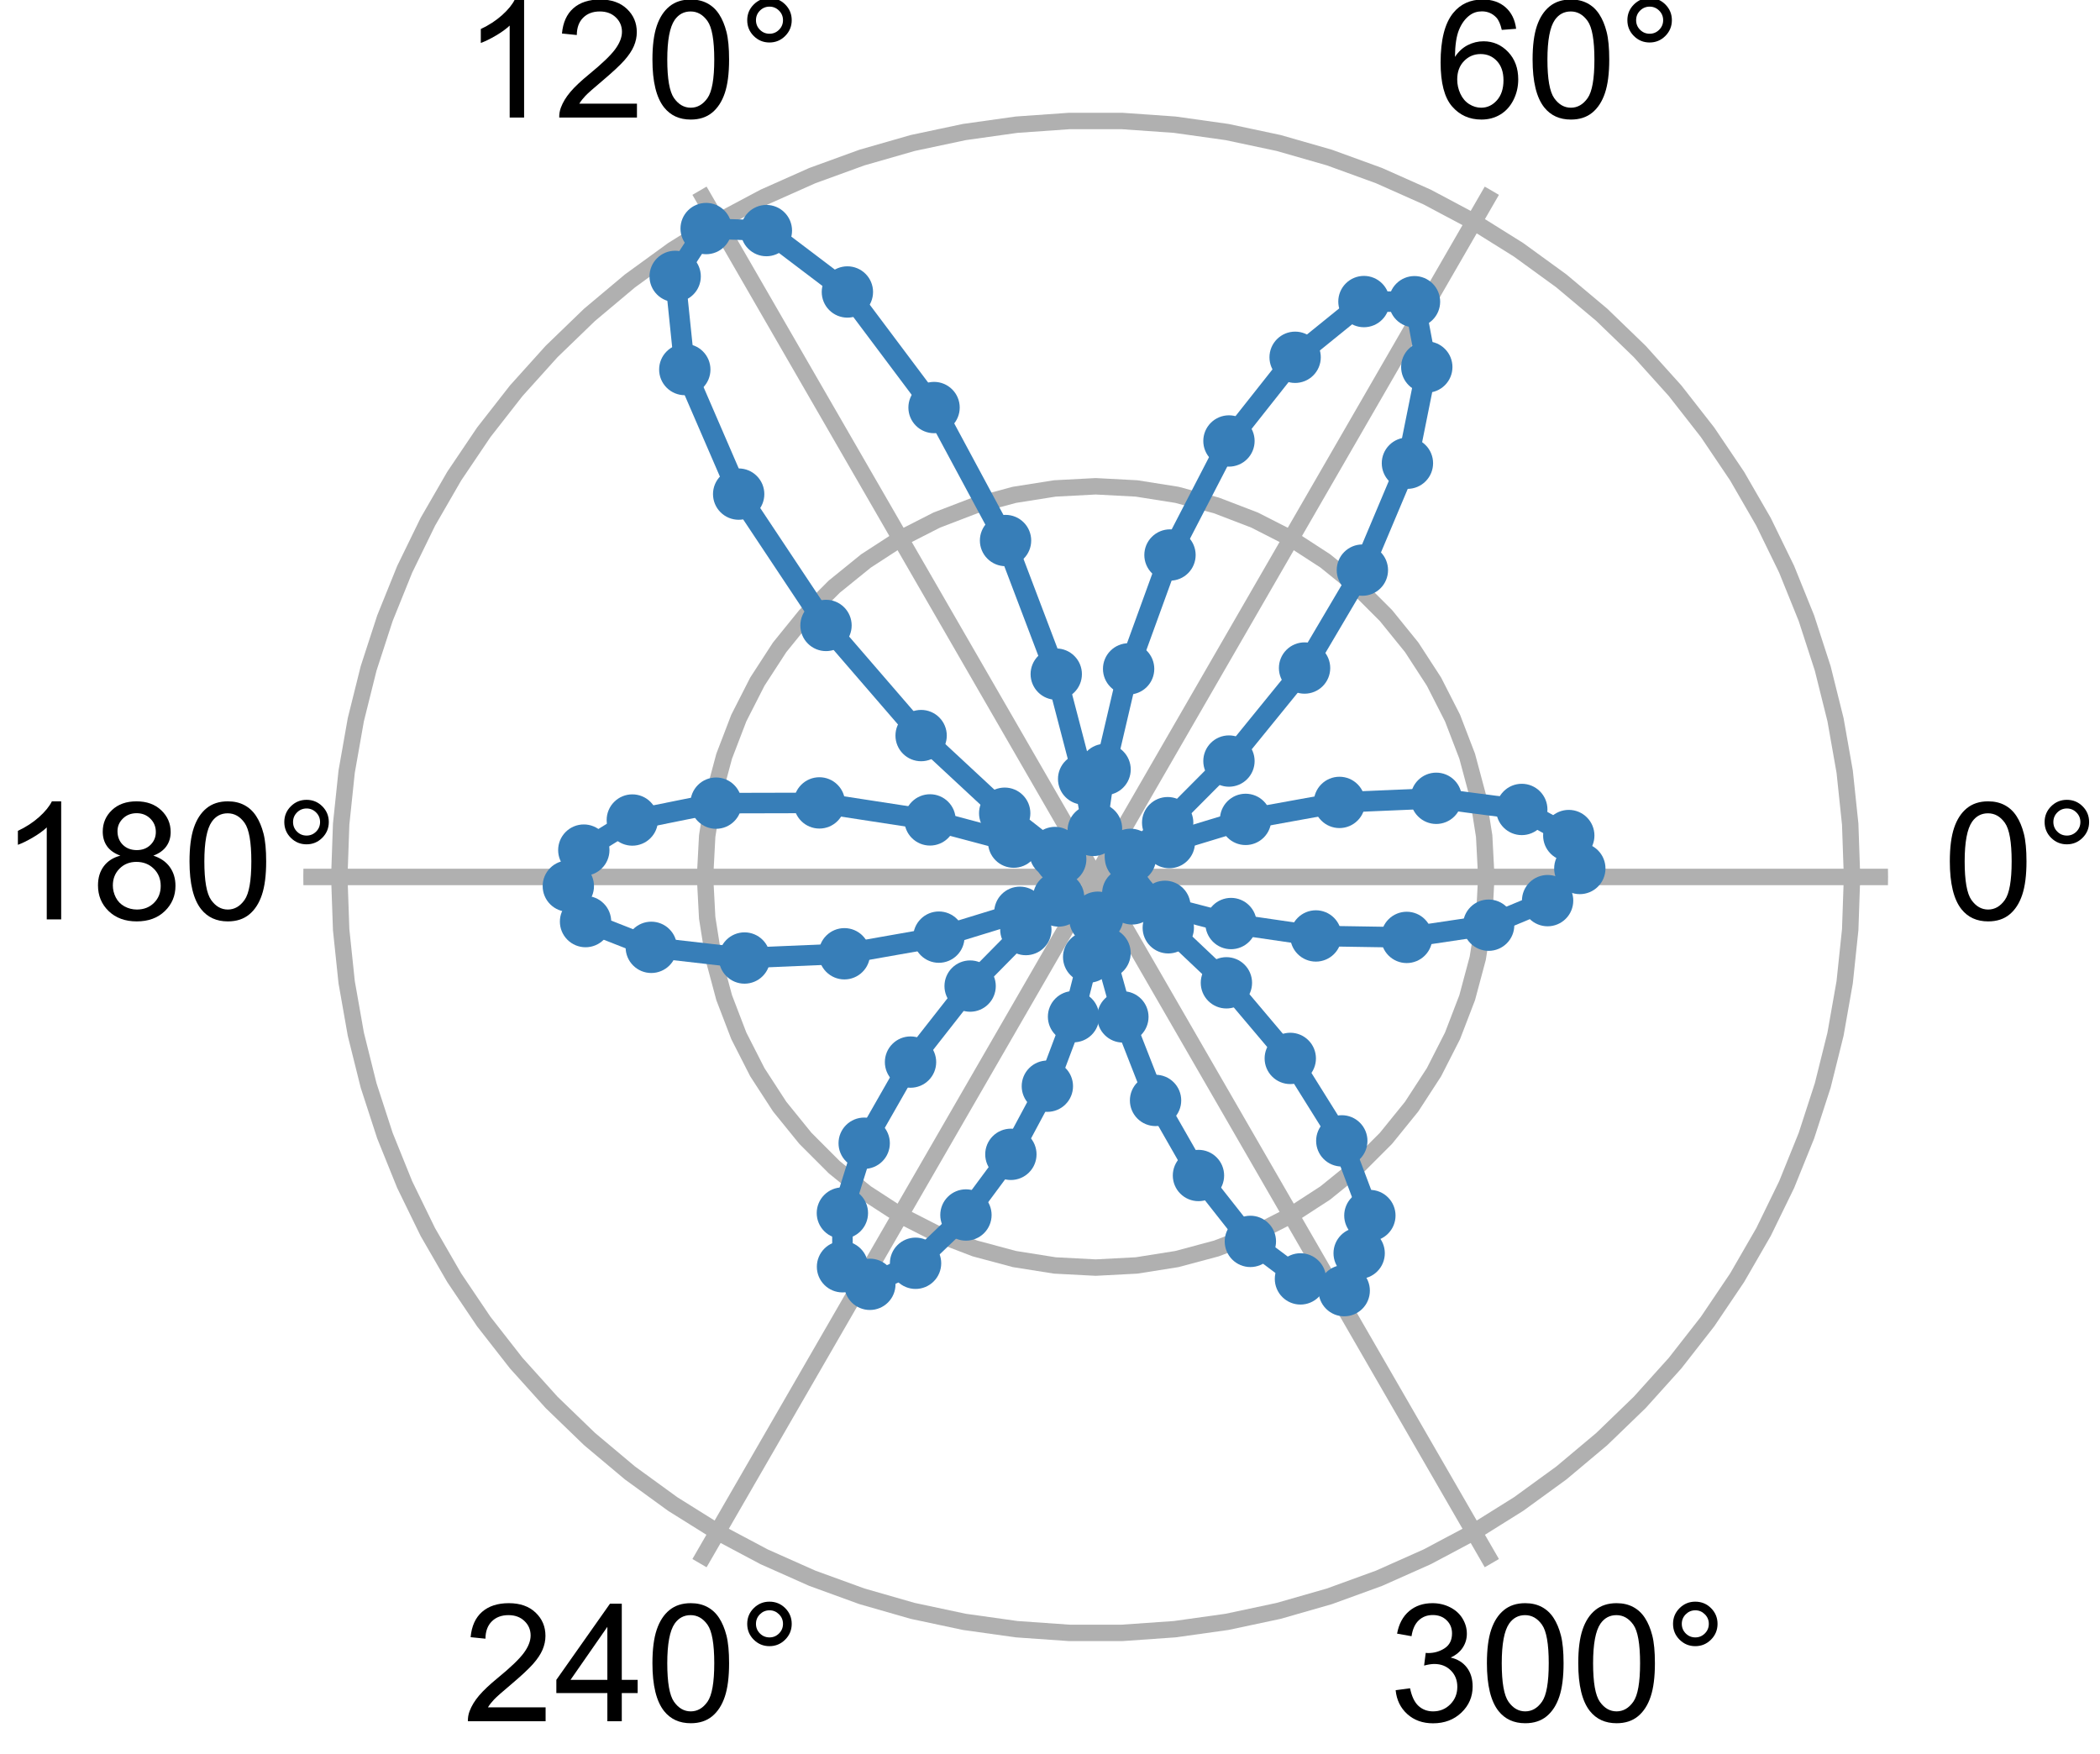 <?xml version="1.0" encoding="utf-8" standalone="no"?>
<!DOCTYPE svg PUBLIC "-//W3C//DTD SVG 1.1//EN"
  "http://www.w3.org/Graphics/SVG/1.1/DTD/svg11.dtd">
<!-- Created with matplotlib (https://matplotlib.org/) -->
<svg height="85.424pt" version="1.1" viewBox="0 0 102.287 85.424" width="102.287pt" xmlns="http://www.w3.org/2000/svg" xmlns:xlink="http://www.w3.org/1999/xlink">
 <defs>
  <style type="text/css">
*{stroke-linecap:butt;stroke-linejoin:round;white-space:pre;}
  </style>
 </defs>
 <g id="figure_1">
  <g id="patch_1">
   <path d="M -0 85.424 
L 102.287 85.424 
L 102.287 0 
L -0 0 
z
" style="fill:none;"/>
  </g>
  <g id="axes_1">
   <g id="patch_2">
    <path d="M 91.964 42.712 
C 91.964 37.644 90.965 32.625 89.026 27.942 
C 87.086 23.26 84.243 19.005 80.659 15.421 
C 77.075 11.837 72.821 8.994 68.138 7.054 
C 63.455 5.115 58.436 4.116 53.368 4.116 
C 48.3 4.116 43.281 5.115 38.598 7.054 
C 33.916 8.994 29.661 11.837 26.077 15.421 
C 22.493 19.005 19.65 23.26 17.71 27.942 
C 15.771 32.625 14.773 37.644 14.773 42.712 
C 14.773 47.78 15.771 52.799 17.71 57.482 
C 19.65 62.164 22.493 66.419 26.077 70.003 
C 29.661 73.587 33.916 76.43 38.598 78.37 
C 43.281 80.309 48.3 81.308 53.368 81.308 
C 58.436 81.308 63.455 80.309 68.138 78.37 
C 72.821 76.43 77.075 73.587 80.659 70.003 
C 84.243 66.419 87.086 62.164 89.026 57.482 
C 90.965 52.799 91.964 47.78 91.964 42.712 
M 53.368 42.712 
C 53.368 42.712 53.368 42.712 53.368 42.712 
C 53.368 42.712 53.368 42.712 53.368 42.712 
C 53.368 42.712 53.368 42.712 53.368 42.712 
C 53.368 42.712 53.368 42.712 53.368 42.712 
C 53.368 42.712 53.368 42.712 53.368 42.712 
C 53.368 42.712 53.368 42.712 53.368 42.712 
C 53.368 42.712 53.368 42.712 53.368 42.712 
C 53.368 42.712 53.368 42.712 53.368 42.712 
C 53.368 42.712 53.368 42.712 53.368 42.712 
C 53.368 42.712 53.368 42.712 53.368 42.712 
C 53.368 42.712 53.368 42.712 53.368 42.712 
C 53.368 42.712 53.368 42.712 53.368 42.712 
C 53.368 42.712 53.368 42.712 53.368 42.712 
C 53.368 42.712 53.368 42.712 53.368 42.712 
C 53.368 42.712 53.368 42.712 53.368 42.712 
C 53.368 42.712 53.368 42.712 53.368 42.712 
M 91.964 42.712 
z
" style="fill:none;"/>
   </g>
   <g id="matplotlib.axis_1">
    <g id="xtick_1">
     <g id="line2d_1">
      <path clip-path="url(#p212b03e655)" d="M 53.368 42.712 
L 91.964 42.712 
" style="fill:none;stroke:#b0b0b0;stroke-linecap:square;stroke-width:0.8;"/>
     </g>
     <g id="text_1">
      <!-- 0° -->
      <defs>
       <path d="M 4.156 35.297 
Q 4.156 48 6.766 55.734 
Q 9.375 63.484 14.516 67.672 
Q 19.672 71.875 27.484 71.875 
Q 33.25 71.875 37.594 69.547 
Q 41.938 67.234 44.766 62.859 
Q 47.609 58.5 49.219 52.219 
Q 50.828 45.953 50.828 35.297 
Q 50.828 22.703 48.234 14.969 
Q 45.656 7.234 40.5 3 
Q 35.359 -1.219 27.484 -1.219 
Q 17.141 -1.219 11.234 6.203 
Q 4.156 15.141 4.156 35.297 
z
M 13.188 35.297 
Q 13.188 17.672 17.312 11.828 
Q 21.438 6 27.484 6 
Q 33.547 6 37.672 11.859 
Q 41.797 17.719 41.797 35.297 
Q 41.797 52.984 37.672 58.781 
Q 33.547 64.594 27.391 64.594 
Q 21.344 64.594 17.719 59.469 
Q 13.188 52.938 13.188 35.297 
z
" id="ArialMT-48"/>
       <path d="M 6.25 59.281 
Q 6.25 64.891 10.219 68.844 
Q 14.203 72.797 19.781 72.797 
Q 25.438 72.797 29.391 68.844 
Q 33.344 64.891 33.344 59.281 
Q 33.344 53.656 29.359 49.672 
Q 25.391 45.703 19.781 45.703 
Q 14.203 45.703 10.219 49.656 
Q 6.25 53.609 6.25 59.281 
z
M 11.578 59.281 
Q 11.578 55.859 13.984 53.438 
Q 16.406 51.031 19.828 51.031 
Q 23.188 51.031 25.609 53.438 
Q 28.031 55.859 28.031 59.281 
Q 28.031 62.703 25.609 65.109 
Q 23.188 67.531 19.828 67.531 
Q 16.406 67.531 13.984 65.109 
Q 11.578 62.703 11.578 59.281 
z
" id="ArialMT-176"/>
      </defs>
      <g transform="translate(94.64 44.78)scale(0.08 -0.08)">
       <use xlink:href="#ArialMT-48"/>
       <use x="55.615" xlink:href="#ArialMT-176"/>
      </g>
     </g>
    </g>
    <g id="xtick_2">
     <g id="line2d_2">
      <path clip-path="url(#p212b03e655)" d="M 53.368 42.712 
L 72.666 9.287 
" style="fill:none;stroke:#b0b0b0;stroke-linecap:square;stroke-width:0.8;"/>
     </g>
     <g id="text_2">
      <!-- 60° -->
      <defs>
       <path d="M 49.75 54.047 
L 41.016 53.375 
Q 39.844 58.547 37.703 60.891 
Q 34.125 64.656 28.906 64.656 
Q 24.703 64.656 21.531 62.312 
Q 17.391 59.281 14.984 53.469 
Q 12.594 47.656 12.5 36.922 
Q 15.672 41.75 20.266 44.094 
Q 24.859 46.438 29.891 46.438 
Q 38.672 46.438 44.844 39.969 
Q 51.031 33.5 51.031 23.25 
Q 51.031 16.5 48.125 10.719 
Q 45.219 4.938 40.141 1.859 
Q 35.062 -1.219 28.609 -1.219 
Q 17.625 -1.219 10.688 6.859 
Q 3.766 14.938 3.766 33.5 
Q 3.766 54.25 11.422 63.672 
Q 18.109 71.875 29.438 71.875 
Q 37.891 71.875 43.281 67.141 
Q 48.688 62.406 49.75 54.047 
z
M 13.875 23.188 
Q 13.875 18.656 15.797 14.5 
Q 17.719 10.359 21.188 8.172 
Q 24.656 6 28.469 6 
Q 34.031 6 38.031 10.484 
Q 42.047 14.984 42.047 22.703 
Q 42.047 30.125 38.078 34.391 
Q 34.125 38.672 28.125 38.672 
Q 22.172 38.672 18.016 34.391 
Q 13.875 30.125 13.875 23.188 
z
" id="ArialMT-54"/>
      </defs>
      <g transform="translate(69.868 5.726)scale(0.08 -0.08)">
       <use xlink:href="#ArialMT-54"/>
       <use x="55.615" xlink:href="#ArialMT-48"/>
       <use x="111.23" xlink:href="#ArialMT-176"/>
      </g>
     </g>
    </g>
    <g id="xtick_3">
     <g id="line2d_3">
      <path clip-path="url(#p212b03e655)" d="M 53.368 42.712 
L 34.07 9.287 
" style="fill:none;stroke:#b0b0b0;stroke-linecap:square;stroke-width:0.8;"/>
     </g>
     <g id="text_3">
      <!-- 120° -->
      <defs>
       <path d="M 37.25 0 
L 28.469 0 
L 28.469 56 
Q 25.297 52.984 20.141 49.953 
Q 14.984 46.922 10.891 45.406 
L 10.891 53.906 
Q 18.266 57.375 23.781 62.297 
Q 29.297 67.234 31.594 71.875 
L 37.25 71.875 
z
" id="ArialMT-49"/>
       <path d="M 50.344 8.453 
L 50.344 0 
L 3.031 0 
Q 2.938 3.172 4.047 6.109 
Q 5.859 10.938 9.828 15.625 
Q 13.812 20.312 21.344 26.469 
Q 33.016 36.031 37.109 41.625 
Q 41.219 47.219 41.219 52.203 
Q 41.219 57.422 37.469 61 
Q 33.734 64.594 27.734 64.594 
Q 21.391 64.594 17.578 60.781 
Q 13.766 56.984 13.719 50.25 
L 4.688 51.172 
Q 5.609 61.281 11.656 66.578 
Q 17.719 71.875 27.938 71.875 
Q 38.234 71.875 44.234 66.156 
Q 50.25 60.453 50.25 52 
Q 50.25 47.703 48.484 43.547 
Q 46.734 39.406 42.656 34.812 
Q 38.578 30.219 29.109 22.219 
Q 21.188 15.578 18.938 13.203 
Q 16.703 10.844 15.234 8.453 
z
" id="ArialMT-50"/>
      </defs>
      <g transform="translate(22.548 5.726)scale(0.08 -0.08)">
       <use xlink:href="#ArialMT-49"/>
       <use x="55.615" xlink:href="#ArialMT-50"/>
       <use x="111.23" xlink:href="#ArialMT-48"/>
       <use x="166.846" xlink:href="#ArialMT-176"/>
      </g>
     </g>
    </g>
    <g id="xtick_4">
     <g id="line2d_4">
      <path clip-path="url(#p212b03e655)" d="M 53.368 42.712 
L 14.773 42.712 
" style="fill:none;stroke:#b0b0b0;stroke-linecap:square;stroke-width:0.8;"/>
     </g>
     <g id="text_4">
      <!-- 180° -->
      <defs>
       <path d="M 17.672 38.812 
Q 12.203 40.828 9.562 44.531 
Q 6.938 48.25 6.938 53.422 
Q 6.938 61.234 12.547 66.547 
Q 18.172 71.875 27.484 71.875 
Q 36.859 71.875 42.578 66.422 
Q 48.297 60.984 48.297 53.172 
Q 48.297 48.188 45.672 44.5 
Q 43.062 40.828 37.75 38.812 
Q 44.344 36.672 47.781 31.875 
Q 51.219 27.094 51.219 20.453 
Q 51.219 11.281 44.719 5.031 
Q 38.234 -1.219 27.641 -1.219 
Q 17.047 -1.219 10.547 5.047 
Q 4.047 11.328 4.047 20.703 
Q 4.047 27.688 7.594 32.391 
Q 11.141 37.109 17.672 38.812 
z
M 15.922 53.719 
Q 15.922 48.641 19.188 45.406 
Q 22.469 42.188 27.688 42.188 
Q 32.766 42.188 36.016 45.375 
Q 39.266 48.578 39.266 53.219 
Q 39.266 58.062 35.906 61.359 
Q 32.562 64.656 27.594 64.656 
Q 22.562 64.656 19.234 61.422 
Q 15.922 58.203 15.922 53.719 
z
M 13.094 20.656 
Q 13.094 16.891 14.875 13.375 
Q 16.656 9.859 20.172 7.922 
Q 23.688 6 27.734 6 
Q 34.031 6 38.125 10.047 
Q 42.234 14.109 42.234 20.359 
Q 42.234 26.703 38.016 30.859 
Q 33.797 35.016 27.438 35.016 
Q 21.234 35.016 17.156 30.906 
Q 13.094 26.812 13.094 20.656 
z
" id="ArialMT-56"/>
      </defs>
      <g transform="translate(0 44.78)scale(0.08 -0.08)">
       <use xlink:href="#ArialMT-49"/>
       <use x="55.615" xlink:href="#ArialMT-56"/>
       <use x="111.23" xlink:href="#ArialMT-48"/>
       <use x="166.846" xlink:href="#ArialMT-176"/>
      </g>
     </g>
    </g>
    <g id="xtick_5">
     <g id="line2d_5">
      <path clip-path="url(#p212b03e655)" d="M 53.368 42.712 
L 34.07 76.137 
" style="fill:none;stroke:#b0b0b0;stroke-linecap:square;stroke-width:0.8;"/>
     </g>
     <g id="text_5">
      <!-- 240° -->
      <defs>
       <path d="M 32.328 0 
L 32.328 17.141 
L 1.266 17.141 
L 1.266 25.203 
L 33.938 71.578 
L 41.109 71.578 
L 41.109 25.203 
L 50.781 25.203 
L 50.781 17.141 
L 41.109 17.141 
L 41.109 0 
z
M 32.328 25.203 
L 32.328 57.469 
L 9.906 25.203 
z
" id="ArialMT-52"/>
      </defs>
      <g transform="translate(22.548 83.834)scale(0.08 -0.08)">
       <use xlink:href="#ArialMT-50"/>
       <use x="55.615" xlink:href="#ArialMT-52"/>
       <use x="111.23" xlink:href="#ArialMT-48"/>
       <use x="166.846" xlink:href="#ArialMT-176"/>
      </g>
     </g>
    </g>
    <g id="xtick_6">
     <g id="line2d_6">
      <path clip-path="url(#p212b03e655)" d="M 53.368 42.712 
L 72.666 76.137 
" style="fill:none;stroke:#b0b0b0;stroke-linecap:square;stroke-width:0.8;"/>
     </g>
     <g id="text_6">
      <!-- 300° -->
      <defs>
       <path d="M 4.203 18.891 
L 12.984 20.062 
Q 14.5 12.594 18.141 9.297 
Q 21.781 6 27 6 
Q 33.203 6 37.469 10.297 
Q 41.75 14.594 41.75 20.953 
Q 41.75 27 37.797 30.922 
Q 33.844 34.859 27.734 34.859 
Q 25.25 34.859 21.531 33.891 
L 22.516 41.609 
Q 23.391 41.5 23.922 41.5 
Q 29.547 41.5 34.031 44.422 
Q 38.531 47.359 38.531 53.469 
Q 38.531 58.297 35.25 61.469 
Q 31.984 64.656 26.812 64.656 
Q 21.688 64.656 18.266 61.422 
Q 14.844 58.203 13.875 51.766 
L 5.078 53.328 
Q 6.688 62.156 12.391 67.016 
Q 18.109 71.875 26.609 71.875 
Q 32.469 71.875 37.391 69.359 
Q 42.328 66.844 44.938 62.5 
Q 47.562 58.156 47.562 53.266 
Q 47.562 48.641 45.062 44.828 
Q 42.578 41.016 37.703 38.766 
Q 44.047 37.312 47.562 32.688 
Q 51.078 28.078 51.078 21.141 
Q 51.078 11.766 44.234 5.25 
Q 37.406 -1.266 26.953 -1.266 
Q 17.531 -1.266 11.297 4.344 
Q 5.078 9.969 4.203 18.891 
z
" id="ArialMT-51"/>
      </defs>
      <g transform="translate(67.643 83.834)scale(0.08 -0.08)">
       <use xlink:href="#ArialMT-51"/>
       <use x="55.615" xlink:href="#ArialMT-48"/>
       <use x="111.23" xlink:href="#ArialMT-48"/>
       <use x="166.846" xlink:href="#ArialMT-176"/>
      </g>
     </g>
    </g>
   </g>
   <g id="matplotlib.axis_2">
    <g id="ytick_1">
     <g id="line2d_7">
      <path clip-path="url(#p212b03e655)" d="M 72.395 42.712 
L 72.291 40.723 
L 71.979 38.756 
L 71.464 36.832 
L 70.75 34.973 
L 69.846 33.199 
L 68.761 31.528 
L 67.508 29.981 
L 66.099 28.572 
L 64.552 27.319 
L 62.881 26.234 
L 61.107 25.33 
L 59.248 24.617 
L 57.324 24.101 
L 55.357 23.79 
L 53.368 23.685 
L 51.379 23.79 
L 49.412 24.101 
L 47.489 24.617 
L 45.629 25.33 
L 43.855 26.234 
L 42.184 27.319 
L 40.637 28.572 
L 39.229 29.981 
L 37.975 31.528 
L 36.89 33.199 
L 35.986 34.973 
L 35.273 36.832 
L 34.757 38.756 
L 34.446 40.723 
L 34.341 42.712 
L 34.446 44.701 
L 34.757 46.668 
L 35.273 48.592 
L 35.986 50.451 
L 36.89 52.225 
L 37.975 53.896 
L 39.229 55.443 
L 40.637 56.852 
L 42.184 58.105 
L 43.855 59.19 
L 45.629 60.094 
L 47.489 60.808 
L 49.412 61.323 
L 51.379 61.635 
L 53.368 61.739 
L 55.357 61.635 
L 57.324 61.323 
L 59.248 60.808 
L 61.107 60.094 
L 62.881 59.19 
L 64.552 58.105 
L 66.099 56.852 
L 67.508 55.443 
L 68.761 53.896 
L 69.846 52.225 
L 70.75 50.451 
L 71.464 48.592 
L 71.979 46.668 
L 72.291 44.701 
L 72.395 42.712 
L 72.395 42.712 
" style="fill:none;stroke:#b0b0b0;stroke-linecap:square;stroke-width:0.8;"/>
     </g>
    </g>
    <g id="ytick_2">
     <g id="line2d_8">
      <path clip-path="url(#p212b03e655)" d="M 90.209 42.712 
L 90.12 40.142 
L 89.851 37.585 
L 89.404 35.052 
L 88.782 32.557 
L 87.988 30.112 
L 87.024 27.727 
L 85.897 25.416 
L 84.611 23.189 
L 83.173 21.057 
L 81.59 19.031 
L 79.869 17.12 
L 78.02 15.334 
L 76.05 13.681 
L 73.969 12.169 
L 71.789 10.807 
L 69.518 9.599 
L 67.169 8.553 
L 64.753 7.674 
L 62.281 6.965 
L 59.766 6.431 
L 57.219 6.073 
L 54.654 5.893 
L 52.082 5.893 
L 49.517 6.073 
L 46.971 6.431 
L 44.455 6.965 
L 41.984 7.674 
L 39.567 8.553 
L 37.218 9.599 
L 34.947 10.807 
L 32.767 12.169 
L 30.686 13.681 
L 28.716 15.334 
L 26.867 17.12 
L 25.146 19.031 
L 23.563 21.057 
L 22.125 23.189 
L 20.839 25.416 
L 19.712 27.727 
L 18.749 30.112 
L 17.954 32.557 
L 17.332 35.052 
L 16.885 37.585 
L 16.617 40.142 
L 16.527 42.712 
L 16.617 45.282 
L 16.885 47.839 
L 17.332 50.372 
L 17.954 52.867 
L 18.749 55.313 
L 19.712 57.697 
L 20.839 60.008 
L 22.125 62.235 
L 23.563 64.367 
L 25.146 66.393 
L 26.867 68.304 
L 28.716 70.09 
L 30.686 71.743 
L 32.767 73.255 
L 34.947 74.618 
L 37.218 75.825 
L 39.567 76.871 
L 41.984 77.75 
L 44.455 78.459 
L 46.971 78.994 
L 49.517 79.351 
L 52.082 79.531 
L 54.654 79.531 
L 57.219 79.351 
L 59.766 78.994 
L 62.281 78.459 
L 64.753 77.75 
L 67.169 76.871 
L 69.518 75.825 
L 71.789 74.618 
L 73.969 73.255 
L 76.05 71.743 
L 78.02 70.09 
L 79.869 68.304 
L 81.59 66.393 
L 83.173 64.367 
L 84.611 62.235 
L 85.897 60.008 
L 87.024 57.697 
L 87.988 55.313 
L 88.782 52.867 
L 89.404 50.372 
L 89.851 47.839 
L 90.12 45.282 
L 90.209 42.712 
L 90.209 42.712 
" style="fill:none;stroke:#b0b0b0;stroke-linecap:square;stroke-width:0.8;"/>
     </g>
    </g>
   </g>
   <g id="line2d_9">
    <path clip-path="url(#p212b03e655)" d="M 76.95 42.3 
L 76.412 40.696 
L 74.123 39.425 
L 69.956 38.882 
L 65.242 39.082 
L 60.671 39.909 
L 56.955 41.039 
L 55.063 41.772 
L 55.062 41.612 
L 56.875 40.069 
L 59.86 37.068 
L 63.543 32.537 
L 66.359 27.768 
L 68.553 22.561 
L 69.496 17.877 
L 68.897 14.695 
L 66.435 14.688 
L 63.083 17.402 
L 59.86 21.478 
L 56.988 27.032 
L 54.973 32.578 
L 53.826 37.477 
L 53.409 40.36 
L 53.249 40.446 
L 52.782 37.941 
L 51.448 32.834 
L 48.978 26.327 
L 45.496 19.85 
L 41.275 14.221 
L 37.329 11.231 
L 34.395 11.132 
L 32.886 13.462 
L 33.355 17.999 
L 35.979 24.066 
L 40.233 30.463 
L 44.866 35.827 
L 48.937 39.609 
L 51.388 41.522 
L 51.666 41.845 
L 49.375 41.017 
L 45.299 39.934 
L 39.911 39.106 
L 34.878 39.118 
L 30.799 39.94 
L 28.436 41.405 
L 27.682 43.159 
L 28.521 44.887 
L 31.723 46.141 
L 36.264 46.661 
L 41.129 46.454 
L 45.73 45.644 
L 49.676 44.434 
L 51.564 43.712 
L 51.565 43.883 
L 49.967 45.275 
L 47.253 48.028 
L 44.35 51.73 
L 42.093 55.682 
L 41.031 59.083 
L 41.037 61.699 
L 42.369 62.554 
L 44.595 61.529 
L 47.049 59.177 
L 49.238 56.223 
L 51.015 52.904 
L 52.29 49.518 
L 53.027 46.614 
L 53.332 44.778 
L 53.471 44.674 
L 53.824 46.42 
L 54.693 49.529 
L 56.285 53.597 
L 58.375 57.254 
L 60.903 60.463 
L 63.343 62.29 
L 65.474 62.862 
L 66.202 61.04 
L 66.724 59.204 
L 65.356 55.567 
L 62.847 51.551 
L 59.736 47.869 
L 56.905 45.189 
L 55.146 43.781 
L 54.931 43.509 
L 56.741 44.144 
L 59.961 44.982 
L 64.093 45.586 
L 68.518 45.657 
L 72.509 45.062 
L 75.381 43.866 
" style="fill:none;stroke:#377eb8;stroke-linecap:square;"/>
    <defs>
     <path d="M 0 0.75 
C 0.199 0.75 0.39 0.671 0.53 0.53 
C 0.671 0.39 0.75 0.199 0.75 0 
C 0.75 -0.199 0.671 -0.39 0.53 -0.53 
C 0.39 -0.671 0.199 -0.75 0 -0.75 
C -0.199 -0.75 -0.39 -0.671 -0.53 -0.53 
C -0.671 -0.39 -0.75 -0.199 -0.75 0 
C -0.75 0.199 -0.671 0.39 -0.53 0.53 
C -0.39 0.671 -0.199 0.75 0 0.75 
z
" id="m63dc536c74" style="stroke:#377eb8;"/>
    </defs>
    <g clip-path="url(#p212b03e655)">
     <use style="fill:#377eb8;stroke:#377eb8;" x="76.95" xlink:href="#m63dc536c74" y="42.3"/>
     <use style="fill:#377eb8;stroke:#377eb8;" x="76.412" xlink:href="#m63dc536c74" y="40.696"/>
     <use style="fill:#377eb8;stroke:#377eb8;" x="74.123" xlink:href="#m63dc536c74" y="39.425"/>
     <use style="fill:#377eb8;stroke:#377eb8;" x="69.956" xlink:href="#m63dc536c74" y="38.882"/>
     <use style="fill:#377eb8;stroke:#377eb8;" x="65.242" xlink:href="#m63dc536c74" y="39.082"/>
     <use style="fill:#377eb8;stroke:#377eb8;" x="60.671" xlink:href="#m63dc536c74" y="39.909"/>
     <use style="fill:#377eb8;stroke:#377eb8;" x="56.955" xlink:href="#m63dc536c74" y="41.039"/>
     <use style="fill:#377eb8;stroke:#377eb8;" x="55.063" xlink:href="#m63dc536c74" y="41.772"/>
     <use style="fill:#377eb8;stroke:#377eb8;" x="55.062" xlink:href="#m63dc536c74" y="41.612"/>
     <use style="fill:#377eb8;stroke:#377eb8;" x="56.875" xlink:href="#m63dc536c74" y="40.069"/>
     <use style="fill:#377eb8;stroke:#377eb8;" x="59.86" xlink:href="#m63dc536c74" y="37.068"/>
     <use style="fill:#377eb8;stroke:#377eb8;" x="63.543" xlink:href="#m63dc536c74" y="32.537"/>
     <use style="fill:#377eb8;stroke:#377eb8;" x="66.359" xlink:href="#m63dc536c74" y="27.768"/>
     <use style="fill:#377eb8;stroke:#377eb8;" x="68.553" xlink:href="#m63dc536c74" y="22.561"/>
     <use style="fill:#377eb8;stroke:#377eb8;" x="69.496" xlink:href="#m63dc536c74" y="17.877"/>
     <use style="fill:#377eb8;stroke:#377eb8;" x="68.897" xlink:href="#m63dc536c74" y="14.695"/>
     <use style="fill:#377eb8;stroke:#377eb8;" x="66.435" xlink:href="#m63dc536c74" y="14.688"/>
     <use style="fill:#377eb8;stroke:#377eb8;" x="63.083" xlink:href="#m63dc536c74" y="17.402"/>
     <use style="fill:#377eb8;stroke:#377eb8;" x="59.86" xlink:href="#m63dc536c74" y="21.478"/>
     <use style="fill:#377eb8;stroke:#377eb8;" x="56.988" xlink:href="#m63dc536c74" y="27.032"/>
     <use style="fill:#377eb8;stroke:#377eb8;" x="54.973" xlink:href="#m63dc536c74" y="32.578"/>
     <use style="fill:#377eb8;stroke:#377eb8;" x="53.826" xlink:href="#m63dc536c74" y="37.477"/>
     <use style="fill:#377eb8;stroke:#377eb8;" x="53.409" xlink:href="#m63dc536c74" y="40.36"/>
     <use style="fill:#377eb8;stroke:#377eb8;" x="53.249" xlink:href="#m63dc536c74" y="40.446"/>
     <use style="fill:#377eb8;stroke:#377eb8;" x="52.782" xlink:href="#m63dc536c74" y="37.941"/>
     <use style="fill:#377eb8;stroke:#377eb8;" x="51.448" xlink:href="#m63dc536c74" y="32.834"/>
     <use style="fill:#377eb8;stroke:#377eb8;" x="48.978" xlink:href="#m63dc536c74" y="26.327"/>
     <use style="fill:#377eb8;stroke:#377eb8;" x="45.496" xlink:href="#m63dc536c74" y="19.85"/>
     <use style="fill:#377eb8;stroke:#377eb8;" x="41.275" xlink:href="#m63dc536c74" y="14.221"/>
     <use style="fill:#377eb8;stroke:#377eb8;" x="37.329" xlink:href="#m63dc536c74" y="11.231"/>
     <use style="fill:#377eb8;stroke:#377eb8;" x="34.395" xlink:href="#m63dc536c74" y="11.132"/>
     <use style="fill:#377eb8;stroke:#377eb8;" x="32.886" xlink:href="#m63dc536c74" y="13.462"/>
     <use style="fill:#377eb8;stroke:#377eb8;" x="33.355" xlink:href="#m63dc536c74" y="17.999"/>
     <use style="fill:#377eb8;stroke:#377eb8;" x="35.979" xlink:href="#m63dc536c74" y="24.066"/>
     <use style="fill:#377eb8;stroke:#377eb8;" x="40.233" xlink:href="#m63dc536c74" y="30.463"/>
     <use style="fill:#377eb8;stroke:#377eb8;" x="44.866" xlink:href="#m63dc536c74" y="35.827"/>
     <use style="fill:#377eb8;stroke:#377eb8;" x="48.937" xlink:href="#m63dc536c74" y="39.609"/>
     <use style="fill:#377eb8;stroke:#377eb8;" x="51.388" xlink:href="#m63dc536c74" y="41.522"/>
     <use style="fill:#377eb8;stroke:#377eb8;" x="51.666" xlink:href="#m63dc536c74" y="41.845"/>
     <use style="fill:#377eb8;stroke:#377eb8;" x="49.375" xlink:href="#m63dc536c74" y="41.017"/>
     <use style="fill:#377eb8;stroke:#377eb8;" x="45.299" xlink:href="#m63dc536c74" y="39.934"/>
     <use style="fill:#377eb8;stroke:#377eb8;" x="39.911" xlink:href="#m63dc536c74" y="39.106"/>
     <use style="fill:#377eb8;stroke:#377eb8;" x="34.878" xlink:href="#m63dc536c74" y="39.118"/>
     <use style="fill:#377eb8;stroke:#377eb8;" x="30.799" xlink:href="#m63dc536c74" y="39.94"/>
     <use style="fill:#377eb8;stroke:#377eb8;" x="28.436" xlink:href="#m63dc536c74" y="41.405"/>
     <use style="fill:#377eb8;stroke:#377eb8;" x="27.682" xlink:href="#m63dc536c74" y="43.159"/>
     <use style="fill:#377eb8;stroke:#377eb8;" x="28.521" xlink:href="#m63dc536c74" y="44.887"/>
     <use style="fill:#377eb8;stroke:#377eb8;" x="31.723" xlink:href="#m63dc536c74" y="46.141"/>
     <use style="fill:#377eb8;stroke:#377eb8;" x="36.264" xlink:href="#m63dc536c74" y="46.661"/>
     <use style="fill:#377eb8;stroke:#377eb8;" x="41.129" xlink:href="#m63dc536c74" y="46.454"/>
     <use style="fill:#377eb8;stroke:#377eb8;" x="45.73" xlink:href="#m63dc536c74" y="45.644"/>
     <use style="fill:#377eb8;stroke:#377eb8;" x="49.676" xlink:href="#m63dc536c74" y="44.434"/>
     <use style="fill:#377eb8;stroke:#377eb8;" x="51.564" xlink:href="#m63dc536c74" y="43.712"/>
     <use style="fill:#377eb8;stroke:#377eb8;" x="51.565" xlink:href="#m63dc536c74" y="43.883"/>
     <use style="fill:#377eb8;stroke:#377eb8;" x="49.967" xlink:href="#m63dc536c74" y="45.275"/>
     <use style="fill:#377eb8;stroke:#377eb8;" x="47.253" xlink:href="#m63dc536c74" y="48.028"/>
     <use style="fill:#377eb8;stroke:#377eb8;" x="44.35" xlink:href="#m63dc536c74" y="51.73"/>
     <use style="fill:#377eb8;stroke:#377eb8;" x="42.093" xlink:href="#m63dc536c74" y="55.682"/>
     <use style="fill:#377eb8;stroke:#377eb8;" x="41.031" xlink:href="#m63dc536c74" y="59.083"/>
     <use style="fill:#377eb8;stroke:#377eb8;" x="41.037" xlink:href="#m63dc536c74" y="61.699"/>
     <use style="fill:#377eb8;stroke:#377eb8;" x="42.369" xlink:href="#m63dc536c74" y="62.554"/>
     <use style="fill:#377eb8;stroke:#377eb8;" x="44.595" xlink:href="#m63dc536c74" y="61.529"/>
     <use style="fill:#377eb8;stroke:#377eb8;" x="47.049" xlink:href="#m63dc536c74" y="59.177"/>
     <use style="fill:#377eb8;stroke:#377eb8;" x="49.238" xlink:href="#m63dc536c74" y="56.223"/>
     <use style="fill:#377eb8;stroke:#377eb8;" x="51.015" xlink:href="#m63dc536c74" y="52.904"/>
     <use style="fill:#377eb8;stroke:#377eb8;" x="52.29" xlink:href="#m63dc536c74" y="49.518"/>
     <use style="fill:#377eb8;stroke:#377eb8;" x="53.027" xlink:href="#m63dc536c74" y="46.614"/>
     <use style="fill:#377eb8;stroke:#377eb8;" x="53.332" xlink:href="#m63dc536c74" y="44.778"/>
     <use style="fill:#377eb8;stroke:#377eb8;" x="53.471" xlink:href="#m63dc536c74" y="44.674"/>
     <use style="fill:#377eb8;stroke:#377eb8;" x="53.824" xlink:href="#m63dc536c74" y="46.42"/>
     <use style="fill:#377eb8;stroke:#377eb8;" x="54.693" xlink:href="#m63dc536c74" y="49.529"/>
     <use style="fill:#377eb8;stroke:#377eb8;" x="56.285" xlink:href="#m63dc536c74" y="53.597"/>
     <use style="fill:#377eb8;stroke:#377eb8;" x="58.375" xlink:href="#m63dc536c74" y="57.254"/>
     <use style="fill:#377eb8;stroke:#377eb8;" x="60.903" xlink:href="#m63dc536c74" y="60.463"/>
     <use style="fill:#377eb8;stroke:#377eb8;" x="63.343" xlink:href="#m63dc536c74" y="62.29"/>
     <use style="fill:#377eb8;stroke:#377eb8;" x="65.474" xlink:href="#m63dc536c74" y="62.862"/>
     <use style="fill:#377eb8;stroke:#377eb8;" x="66.202" xlink:href="#m63dc536c74" y="61.04"/>
     <use style="fill:#377eb8;stroke:#377eb8;" x="66.724" xlink:href="#m63dc536c74" y="59.204"/>
     <use style="fill:#377eb8;stroke:#377eb8;" x="65.356" xlink:href="#m63dc536c74" y="55.567"/>
     <use style="fill:#377eb8;stroke:#377eb8;" x="62.847" xlink:href="#m63dc536c74" y="51.551"/>
     <use style="fill:#377eb8;stroke:#377eb8;" x="59.736" xlink:href="#m63dc536c74" y="47.869"/>
     <use style="fill:#377eb8;stroke:#377eb8;" x="56.905" xlink:href="#m63dc536c74" y="45.189"/>
     <use style="fill:#377eb8;stroke:#377eb8;" x="55.146" xlink:href="#m63dc536c74" y="43.781"/>
     <use style="fill:#377eb8;stroke:#377eb8;" x="54.931" xlink:href="#m63dc536c74" y="43.509"/>
     <use style="fill:#377eb8;stroke:#377eb8;" x="56.741" xlink:href="#m63dc536c74" y="44.144"/>
     <use style="fill:#377eb8;stroke:#377eb8;" x="59.961" xlink:href="#m63dc536c74" y="44.982"/>
     <use style="fill:#377eb8;stroke:#377eb8;" x="64.093" xlink:href="#m63dc536c74" y="45.586"/>
     <use style="fill:#377eb8;stroke:#377eb8;" x="68.518" xlink:href="#m63dc536c74" y="45.657"/>
     <use style="fill:#377eb8;stroke:#377eb8;" x="72.509" xlink:href="#m63dc536c74" y="45.062"/>
     <use style="fill:#377eb8;stroke:#377eb8;" x="75.381" xlink:href="#m63dc536c74" y="43.866"/>
    </g>
   </g>
  </g>
 </g>
 <defs>
  <clipPath id="p212b03e655">
   <path d="M 91.964 42.712 
C 91.964 37.644 90.965 32.625 89.026 27.942 
C 87.086 23.26 84.243 19.005 80.659 15.421 
C 77.075 11.837 72.821 8.994 68.138 7.054 
C 63.455 5.115 58.436 4.116 53.368 4.116 
C 48.3 4.116 43.281 5.115 38.598 7.054 
C 33.916 8.994 29.661 11.837 26.077 15.421 
C 22.493 19.005 19.65 23.26 17.71 27.942 
C 15.771 32.625 14.773 37.644 14.773 42.712 
C 14.773 47.78 15.771 52.799 17.71 57.482 
C 19.65 62.164 22.493 66.419 26.077 70.003 
C 29.661 73.587 33.916 76.43 38.598 78.37 
C 43.281 80.309 48.3 81.308 53.368 81.308 
C 58.436 81.308 63.455 80.309 68.138 78.37 
C 72.821 76.43 77.075 73.587 80.659 70.003 
C 84.243 66.419 87.086 62.164 89.026 57.482 
C 90.965 52.799 91.964 47.78 91.964 42.712 
M 53.368 42.712 
C 53.368 42.712 53.368 42.712 53.368 42.712 
C 53.368 42.712 53.368 42.712 53.368 42.712 
C 53.368 42.712 53.368 42.712 53.368 42.712 
C 53.368 42.712 53.368 42.712 53.368 42.712 
C 53.368 42.712 53.368 42.712 53.368 42.712 
C 53.368 42.712 53.368 42.712 53.368 42.712 
C 53.368 42.712 53.368 42.712 53.368 42.712 
C 53.368 42.712 53.368 42.712 53.368 42.712 
C 53.368 42.712 53.368 42.712 53.368 42.712 
C 53.368 42.712 53.368 42.712 53.368 42.712 
C 53.368 42.712 53.368 42.712 53.368 42.712 
C 53.368 42.712 53.368 42.712 53.368 42.712 
C 53.368 42.712 53.368 42.712 53.368 42.712 
C 53.368 42.712 53.368 42.712 53.368 42.712 
C 53.368 42.712 53.368 42.712 53.368 42.712 
C 53.368 42.712 53.368 42.712 53.368 42.712 
M 91.964 42.712 
z
"/>
  </clipPath>
 </defs>
</svg>
